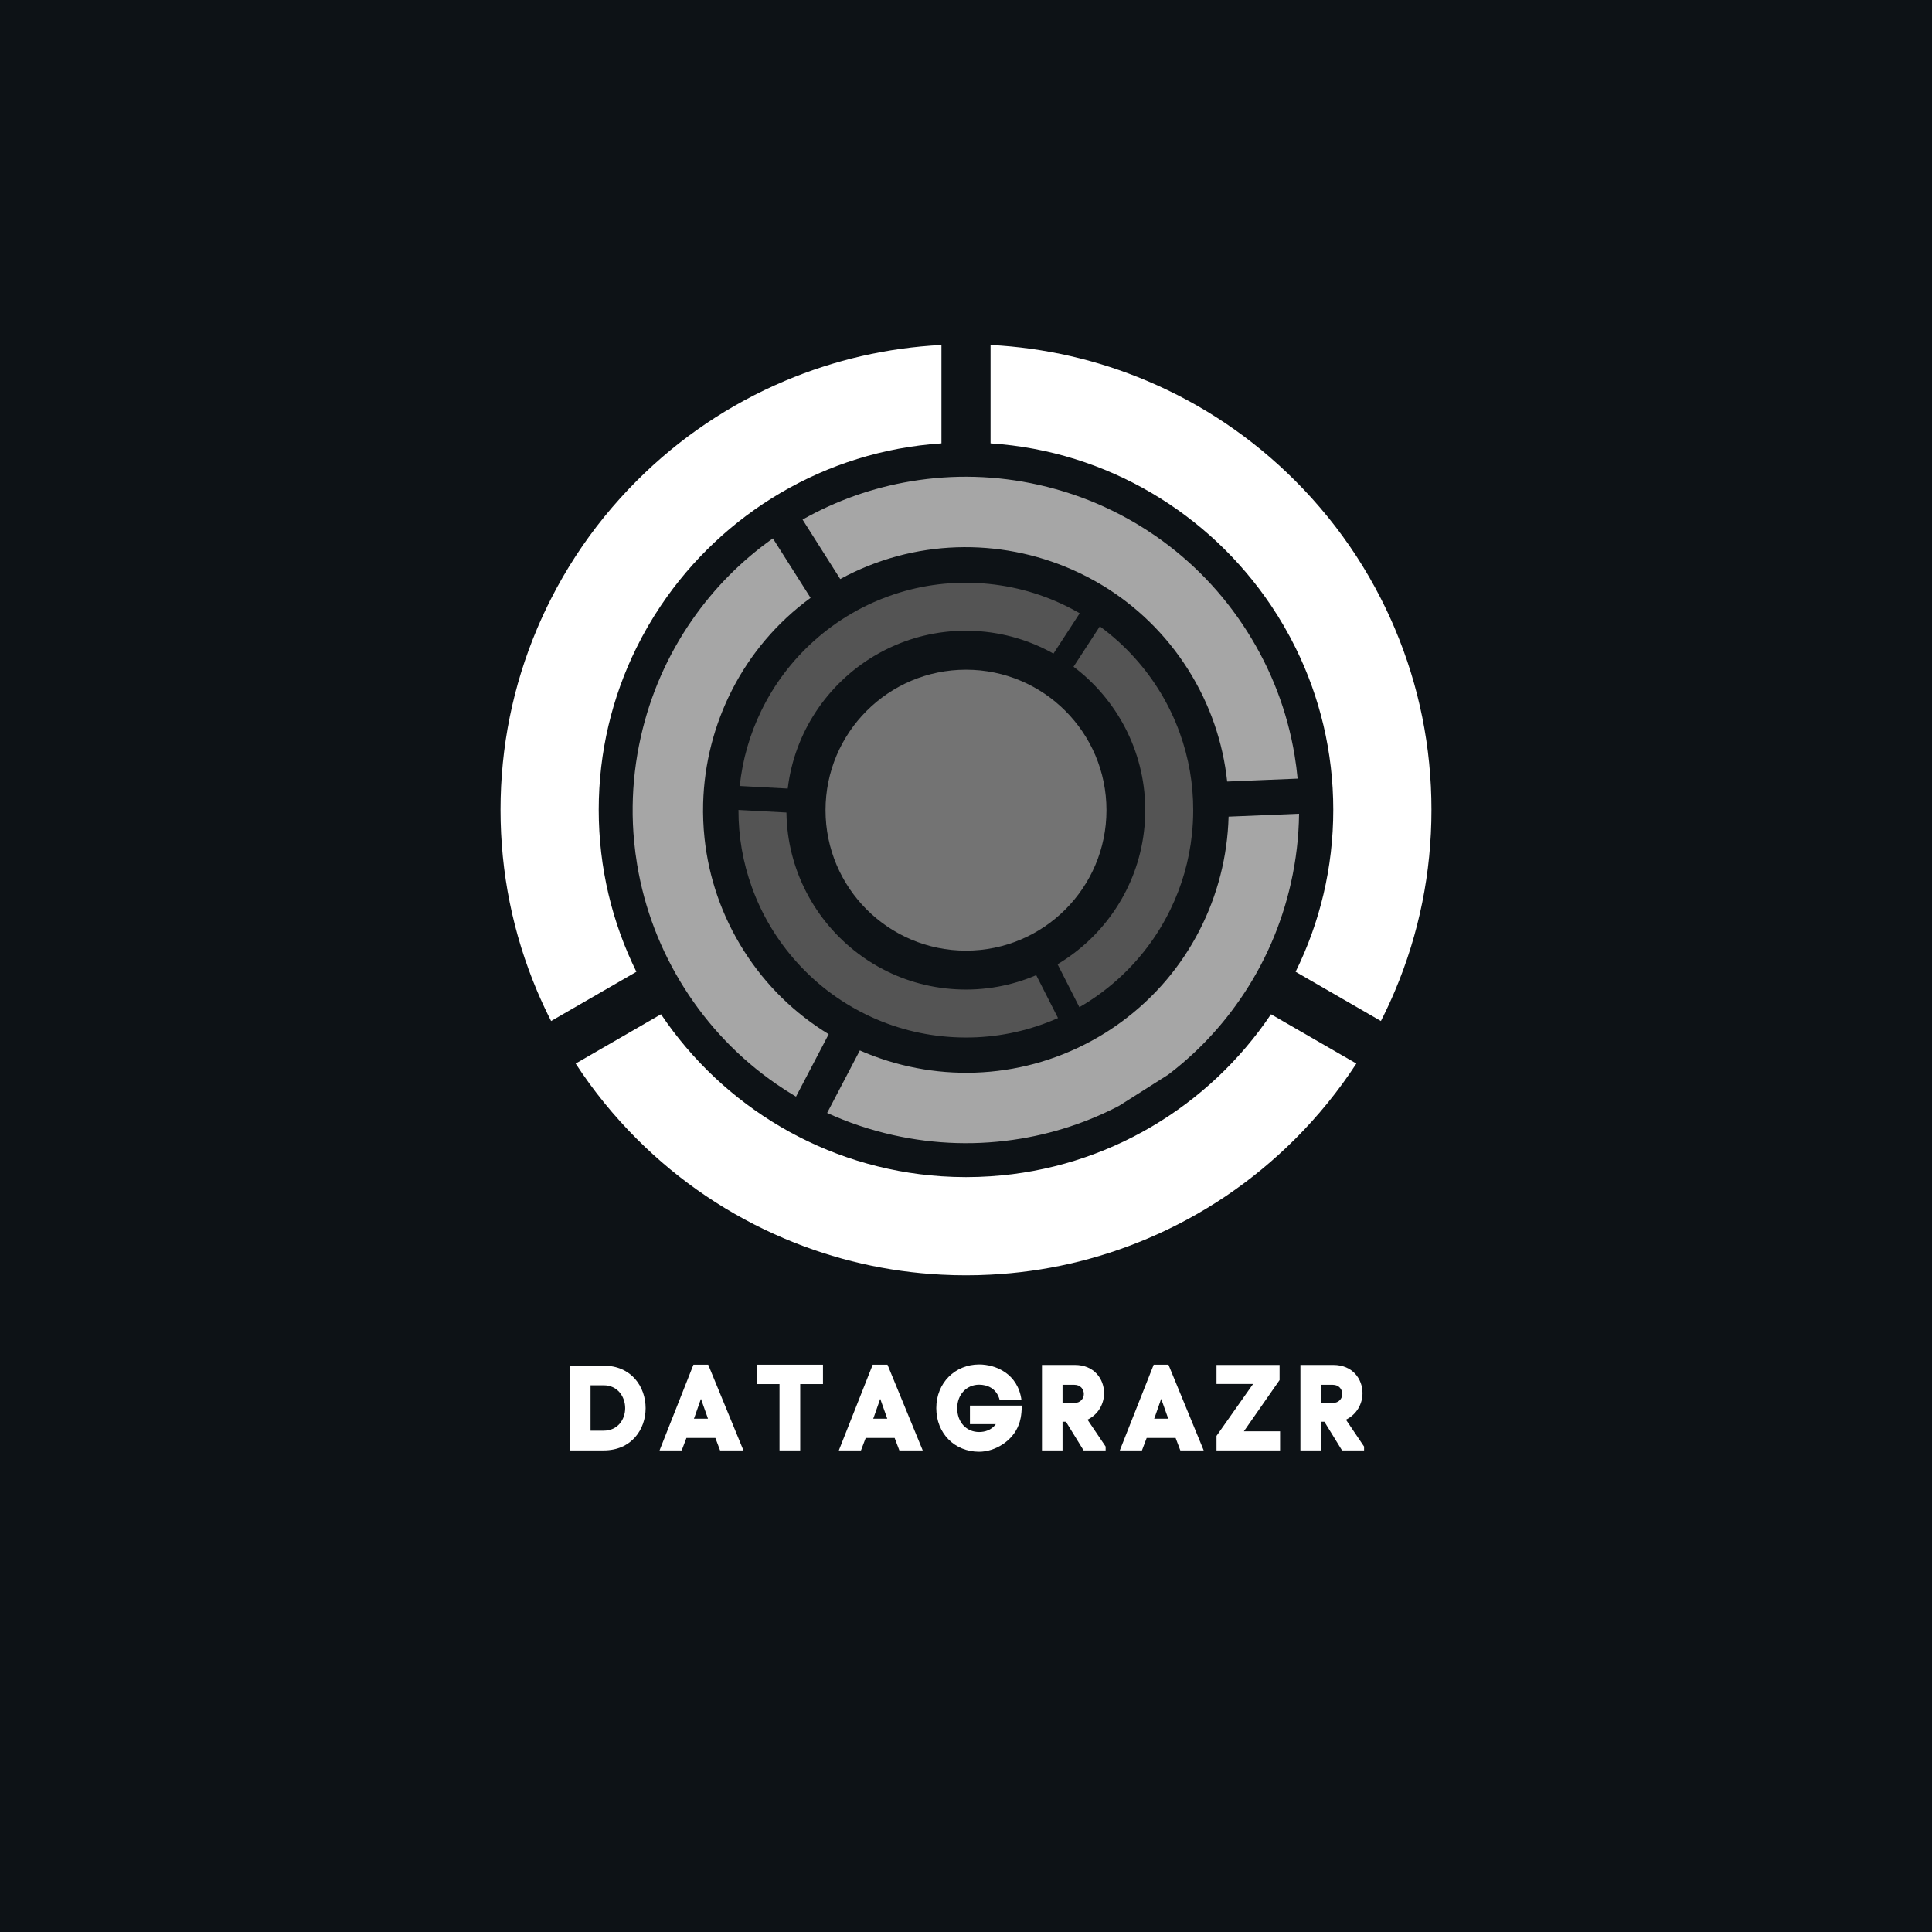 <svg xmlns="http://www.w3.org/2000/svg" xmlns:xlink="http://www.w3.org/1999/xlink" width="500" zoomAndPan="magnify" viewBox="0 0 375 375" height="500" preserveAspectRatio="xMidYMid meet" version="1.0"><defs><g/><clipPath id="7a9a4384c0"><path d="M 97.094 66.961 L 277.844 66.961 L 277.844 247.711 L 97.094 247.711 Z M 97.094 66.961 " clip-rule="nonzero"/></clipPath><clipPath id="c5ee05f1d1"><path d="M 122 92 L 253 92 L 253 222 L 122 222 Z M 122 92 " clip-rule="nonzero"/></clipPath><clipPath id="842b806177"><path d="M 98.246 137.316 L 207.832 67.844 L 276.902 176.793 L 167.32 246.266 Z M 98.246 137.316 " clip-rule="nonzero"/></clipPath><clipPath id="5ca381d56b"><path d="M 98.246 137.316 L 207.832 67.844 L 276.902 176.793 L 167.32 246.266 Z M 98.246 137.316 " clip-rule="nonzero"/></clipPath><clipPath id="9806a6b00f"><path d="M 143 113 L 232 113 L 232 202 L 143 202 Z M 143 113 " clip-rule="nonzero"/></clipPath><clipPath id="814c9da5e6"><path d="M 141.094 198.988 L 145.832 110.613 L 234.207 115.352 L 229.469 203.727 Z M 141.094 198.988 " clip-rule="nonzero"/></clipPath><clipPath id="3ba9488c64"><path d="M 141.094 198.988 L 145.832 110.613 L 234.207 115.352 L 229.469 203.727 Z M 141.094 198.988 " clip-rule="nonzero"/></clipPath><clipPath id="a84ec0faae"><path d="M 160.234 129.988 L 214.766 129.988 L 214.766 184.52 L 160.234 184.52 Z M 160.234 129.988 " clip-rule="nonzero"/></clipPath><clipPath id="d79fb6ede5"><path d="M 187.5 129.988 C 172.441 129.988 160.234 142.195 160.234 157.254 C 160.234 172.312 172.441 184.52 187.5 184.52 C 202.559 184.52 214.766 172.312 214.766 157.254 C 214.766 142.195 202.559 129.988 187.5 129.988 Z M 187.5 129.988 " clip-rule="nonzero"/></clipPath></defs><rect x="-37.5" width="450" fill="#ffffff" y="-37.5" height="450" fill-opacity="1"/><rect x="-37.5" width="450" fill="#0d1216" y="-37.5" height="450" fill-opacity="1"/><g clip-path="url(#7a9a4384c0)"><path fill="#ffffff" d="M 192.266 228.316 C 190.691 228.422 189.102 228.477 187.5 228.477 C 185.898 228.477 184.309 228.422 182.734 228.316 C 160.078 226.816 140.277 214.68 128.301 196.867 L 111.734 206.434 C 115.148 211.688 119.121 216.578 123.613 221.074 C 131.91 229.367 141.57 235.879 152.328 240.43 C 162.016 244.527 172.227 246.871 182.734 247.41 C 184.316 247.496 185.906 247.535 187.5 247.535 C 189.094 247.535 190.684 247.496 192.266 247.41 C 202.777 246.871 212.984 244.527 222.672 240.43 C 233.43 235.879 243.09 229.367 251.387 221.074 C 255.879 216.578 259.848 211.688 263.27 206.434 L 246.699 196.867 C 234.719 214.68 214.922 226.816 192.266 228.316 Z M 270.746 122.016 C 269.91 120.035 269.004 118.098 268.035 116.195 L 268.035 116.191 C 266.59 113.355 265 110.602 263.27 107.941 C 259.848 102.688 255.879 97.797 251.387 93.301 C 243.09 85.008 233.43 78.492 222.672 73.941 C 212.984 69.844 202.777 67.504 192.266 66.961 L 192.266 86.059 C 214.922 87.559 234.719 99.695 246.699 117.508 C 248.469 120.137 250.066 122.891 251.477 125.754 C 256.16 135.242 258.789 145.91 258.789 157.188 C 258.789 168.461 256.16 179.133 251.477 188.621 L 268.035 198.18 C 269.004 196.277 269.91 194.336 270.746 192.359 C 275.457 181.211 277.848 169.379 277.848 157.188 C 277.848 144.996 275.457 133.16 270.746 122.016 Z M 152.328 73.941 C 141.57 78.492 131.91 85.008 123.613 93.301 C 119.121 97.797 115.148 102.688 111.734 107.941 C 110 110.602 108.41 113.355 106.969 116.191 L 106.969 116.195 C 105.996 118.098 105.094 120.035 104.254 122.016 C 99.543 133.16 97.152 144.996 97.152 157.188 C 97.152 169.379 99.543 181.211 104.254 192.359 C 105.094 194.336 105.996 196.277 106.969 198.18 L 123.523 188.621 C 118.84 179.133 116.211 168.461 116.211 157.188 C 116.211 145.91 118.84 135.242 123.523 125.754 C 124.934 122.891 126.531 120.137 128.301 117.508 C 140.277 99.695 160.078 87.559 182.734 86.059 L 182.734 66.961 C 172.227 67.504 162.016 69.844 152.328 73.941 " fill-opacity="1" fill-rule="nonzero"/></g><g fill="#ffffff" fill-opacity="1"><g transform="translate(109.479, 281.528)"><g><path d="M 7.684 -16.449 L 1.152 -16.449 L 1.152 0 L 7.684 0 C 13.113 0 15.836 -4.09 15.836 -8.199 C 15.836 -12.312 13.113 -16.449 7.684 -16.449 Z M 7.684 -3.832 L 5.145 -3.832 L 5.145 -12.641 L 7.684 -12.641 C 10.457 -12.641 11.867 -10.363 11.867 -8.199 C 11.867 -6.039 10.457 -3.832 7.684 -3.832 Z M 7.684 -3.832 "/></g></g></g><g fill="#ffffff" fill-opacity="1"><g transform="translate(127.83, 281.528)"><g><path d="M 6.766 -16.637 L 0.188 0 L 4.488 0 L 5.406 -2.422 L 11.02 -2.422 L 11.938 0 L 16.473 0 L 9.633 -16.637 Z M 8.223 -10.012 L 9.492 -6.438 L 9.586 -6.156 L 6.859 -6.156 L 7.004 -6.531 Z M 8.223 -10.012 "/></g></g></g><g fill="#ffffff" fill-opacity="1"><g transform="translate(146.087, 281.528)"><g><path d="M 13.652 -16.637 L 0.777 -16.637 L 0.777 -12.875 L 5.215 -12.875 L 5.215 0 L 9.234 0 L 9.234 -12.875 L 13.652 -12.875 Z M 13.652 -16.637 "/></g></g></g><g fill="#ffffff" fill-opacity="1"><g transform="translate(162.628, 281.528)"><g><path d="M 6.766 -16.637 L 0.188 0 L 4.488 0 L 5.406 -2.422 L 11.02 -2.422 L 11.938 0 L 16.473 0 L 9.633 -16.637 Z M 8.223 -10.012 L 9.492 -6.438 L 9.586 -6.156 L 6.859 -6.156 L 7.004 -6.531 Z M 8.223 -10.012 "/></g></g></g><g fill="#ffffff" fill-opacity="1"><g transform="translate(180.885, 281.528)"><g><path d="M 9.164 -12.758 C 10.668 -12.758 12.57 -12.102 13.16 -9.75 L 17.387 -9.75 C 16.707 -14.922 12.359 -16.684 9.164 -16.684 C 4.512 -16.684 0.848 -13.137 0.848 -8.199 C 0.848 -3.289 4.418 0.258 9.164 0.258 C 12.242 0.258 15.695 -1.832 16.848 -4.98 C 17.105 -5.594 17.434 -6.789 17.434 -8.695 L 7.379 -8.695 L 7.379 -5.098 L 12.406 -5.098 C 11.539 -3.926 10.27 -3.57 9.164 -3.57 C 6.742 -3.57 4.91 -5.406 4.91 -8.199 C 4.91 -10.855 6.742 -12.758 9.164 -12.758 Z M 9.164 -12.758 "/></g></g></g><g fill="#ffffff" fill-opacity="1"><g transform="translate(201.069, 281.528)"><g><path d="M 7.566 -16.59 L 1.176 -16.59 L 1.176 0 L 5.168 0 L 5.168 -5.57 L 5.828 -5.57 L 9.258 0 L 13.535 0 L 13.535 -0.75 L 10.012 -5.969 C 12.172 -7.004 13.23 -9.117 13.23 -11.113 C 13.23 -13.84 11.324 -16.59 7.566 -16.59 Z M 7.473 -9.211 L 5.168 -9.211 L 5.168 -12.734 L 7.473 -12.734 C 8.695 -12.734 9.305 -11.82 9.305 -10.949 C 9.305 -10.105 8.672 -9.211 7.473 -9.211 Z M 7.473 -9.211 "/></g></g></g><g fill="#ffffff" fill-opacity="1"><g transform="translate(217.164, 281.528)"><g><path d="M 6.766 -16.637 L 0.188 0 L 4.488 0 L 5.406 -2.422 L 11.02 -2.422 L 11.938 0 L 16.473 0 L 9.633 -16.637 Z M 8.223 -10.012 L 9.492 -6.438 L 9.586 -6.156 L 6.859 -6.156 L 7.004 -6.531 Z M 8.223 -10.012 "/></g></g></g><g fill="#ffffff" fill-opacity="1"><g transform="translate(235.421, 281.528)"><g><path d="M 0.703 0 L 13.043 0 L 13.043 -3.711 L 6.016 -3.711 L 12.945 -13.652 L 12.945 -16.59 L 0.703 -16.59 L 0.703 -12.898 L 7.801 -12.898 L 0.703 -2.82 Z M 0.703 0 "/></g></g></g><g fill="#ffffff" fill-opacity="1"><g transform="translate(251.234, 281.528)"><g><path d="M 7.566 -16.59 L 1.176 -16.59 L 1.176 0 L 5.168 0 L 5.168 -5.57 L 5.828 -5.57 L 9.258 0 L 13.535 0 L 13.535 -0.75 L 10.012 -5.969 C 12.172 -7.004 13.23 -9.117 13.23 -11.113 C 13.23 -13.84 11.324 -16.59 7.566 -16.59 Z M 7.473 -9.211 L 5.168 -9.211 L 5.168 -12.734 L 7.473 -12.734 C 8.695 -12.734 9.305 -11.82 9.305 -10.949 C 9.305 -10.105 8.672 -9.211 7.473 -9.211 Z M 7.473 -9.211 "/></g></g></g><g clip-path="url(#c5ee05f1d1)"><g clip-path="url(#842b806177)"><g clip-path="url(#5ca381d56b)"><path fill="#a6a6a6" d="M 217.613 198.387 C 216.703 199.055 215.762 199.695 214.797 200.309 C 213.828 200.922 212.848 201.5 211.855 202.035 C 197.582 209.812 180.965 210.066 166.895 203.887 L 160.547 216.02 C 164.625 217.887 168.902 219.32 173.34 220.316 C 181.531 222.148 189.871 222.387 198.117 221.012 C 205.543 219.777 212.613 217.281 219.172 213.578 C 220.16 213.023 221.137 212.438 222.102 211.828 C 223.062 211.219 224.008 210.586 224.934 209.926 C 231.078 205.574 236.352 200.246 240.637 194.055 C 245.398 187.18 248.742 179.539 250.578 171.348 C 251.57 166.91 252.098 162.43 252.148 157.945 L 238.469 158.512 C 238.055 173.871 230.738 188.793 217.613 198.387 Z M 224.316 104.047 C 223.055 103.172 221.762 102.348 220.449 101.566 L 220.445 101.566 C 218.484 100.406 216.469 99.352 214.402 98.406 C 210.324 96.539 206.047 95.105 201.609 94.109 C 193.418 92.273 185.082 92.039 176.832 93.414 C 169.406 94.648 162.336 97.145 155.777 100.848 L 163.094 112.391 C 177.367 104.613 193.984 104.363 208.051 110.539 C 210.129 111.449 212.152 112.504 214.102 113.691 C 220.566 117.633 226.246 123.074 230.57 129.891 C 234.891 136.707 237.391 144.168 238.195 151.695 L 251.867 151.129 C 251.727 149.605 251.527 148.086 251.277 146.57 C 249.852 138.027 246.762 129.957 242.09 122.586 C 237.418 115.219 231.438 108.98 224.316 104.047 Z M 134.312 120.371 C 129.551 127.246 126.207 134.887 124.371 143.078 C 123.379 147.516 122.852 151.996 122.801 156.48 C 122.77 158.754 122.867 161.027 123.082 163.297 C 123.227 164.82 123.422 166.336 123.676 167.855 C 125.098 176.398 128.188 184.469 132.859 191.84 C 137.531 199.207 143.512 205.445 150.633 210.375 C 151.898 211.254 153.188 212.078 154.504 212.855 L 160.848 200.734 C 154.383 196.793 148.699 191.352 144.379 184.535 C 140.059 177.719 137.559 170.262 136.754 162.73 C 136.512 160.457 136.418 158.184 136.48 155.914 C 136.895 140.555 144.211 125.633 157.332 116.043 L 150.016 104.5 C 143.871 108.855 138.598 114.18 134.312 120.371 " fill-opacity="1" fill-rule="nonzero"/></g></g></g><g clip-path="url(#9806a6b00f)"><g clip-path="url(#814c9da5e6)"><g clip-path="url(#3ba9488c64)"><path fill="#545454" d="M 222.289 156.785 C 222.301 157.555 222.285 158.332 222.242 159.113 C 222.199 159.895 222.133 160.668 222.039 161.434 C 220.715 172.445 214.277 181.785 205.273 187.16 L 209.508 195.492 C 212.16 193.965 214.652 192.152 216.961 190.082 C 221.223 186.25 224.652 181.707 227.152 176.578 C 229.406 171.961 230.816 167.043 231.352 161.93 C 231.434 161.16 231.496 160.387 231.539 159.609 C 231.582 158.832 231.602 158.059 231.602 157.281 C 231.613 152.141 230.738 147.102 228.992 142.27 C 227.055 136.902 224.129 132.02 220.301 127.754 C 218.227 125.445 215.945 123.383 213.473 121.578 L 208.371 129.41 C 216.746 135.719 222.148 145.691 222.289 156.785 Z M 172.492 115.723 C 171.504 116.078 170.531 116.469 169.578 116.891 C 168.156 117.523 166.77 118.227 165.43 119 C 162.777 120.531 160.285 122.34 157.977 124.414 C 153.715 128.242 150.285 132.785 147.785 137.914 C 145.531 142.531 144.121 147.449 143.582 152.562 L 152.898 153.062 C 154.223 142.051 160.66 132.711 169.66 127.332 C 170.992 126.539 172.375 125.832 173.809 125.219 C 178.559 123.184 183.832 122.18 189.332 122.473 C 194.832 122.77 199.969 124.332 204.477 126.863 L 209.57 119.035 C 208.668 118.512 207.746 118.02 206.801 117.562 C 201.488 114.973 195.777 113.496 189.832 113.176 C 183.883 112.859 178.051 113.715 172.492 115.723 Z M 145.945 172.227 C 147.883 177.594 150.809 182.477 154.637 186.738 C 156.711 189.047 158.992 191.113 161.465 192.918 C 162.719 193.832 164.02 194.68 165.367 195.457 C 166.27 195.98 167.191 196.473 168.137 196.934 C 173.449 199.523 179.16 201 185.105 201.316 C 191.055 201.637 196.887 200.777 202.445 198.773 C 203.434 198.414 204.402 198.023 205.359 197.602 L 201.129 189.277 C 196.379 191.312 191.105 192.316 185.605 192.02 C 180.105 191.727 174.969 190.164 170.461 187.633 C 169.102 186.867 167.801 186.02 166.566 185.086 C 158.191 178.777 152.789 168.801 152.648 157.711 L 143.336 157.211 C 143.324 162.352 144.199 167.395 145.945 172.227 " fill-opacity="1" fill-rule="nonzero"/></g></g></g><g clip-path="url(#a84ec0faae)"><g clip-path="url(#d79fb6ede5)"><path fill="#737373" d="M 160.234 129.988 L 214.766 129.988 L 214.766 184.52 L 160.234 184.52 Z M 160.234 129.988 " fill-opacity="1" fill-rule="nonzero"/></g></g></svg>
